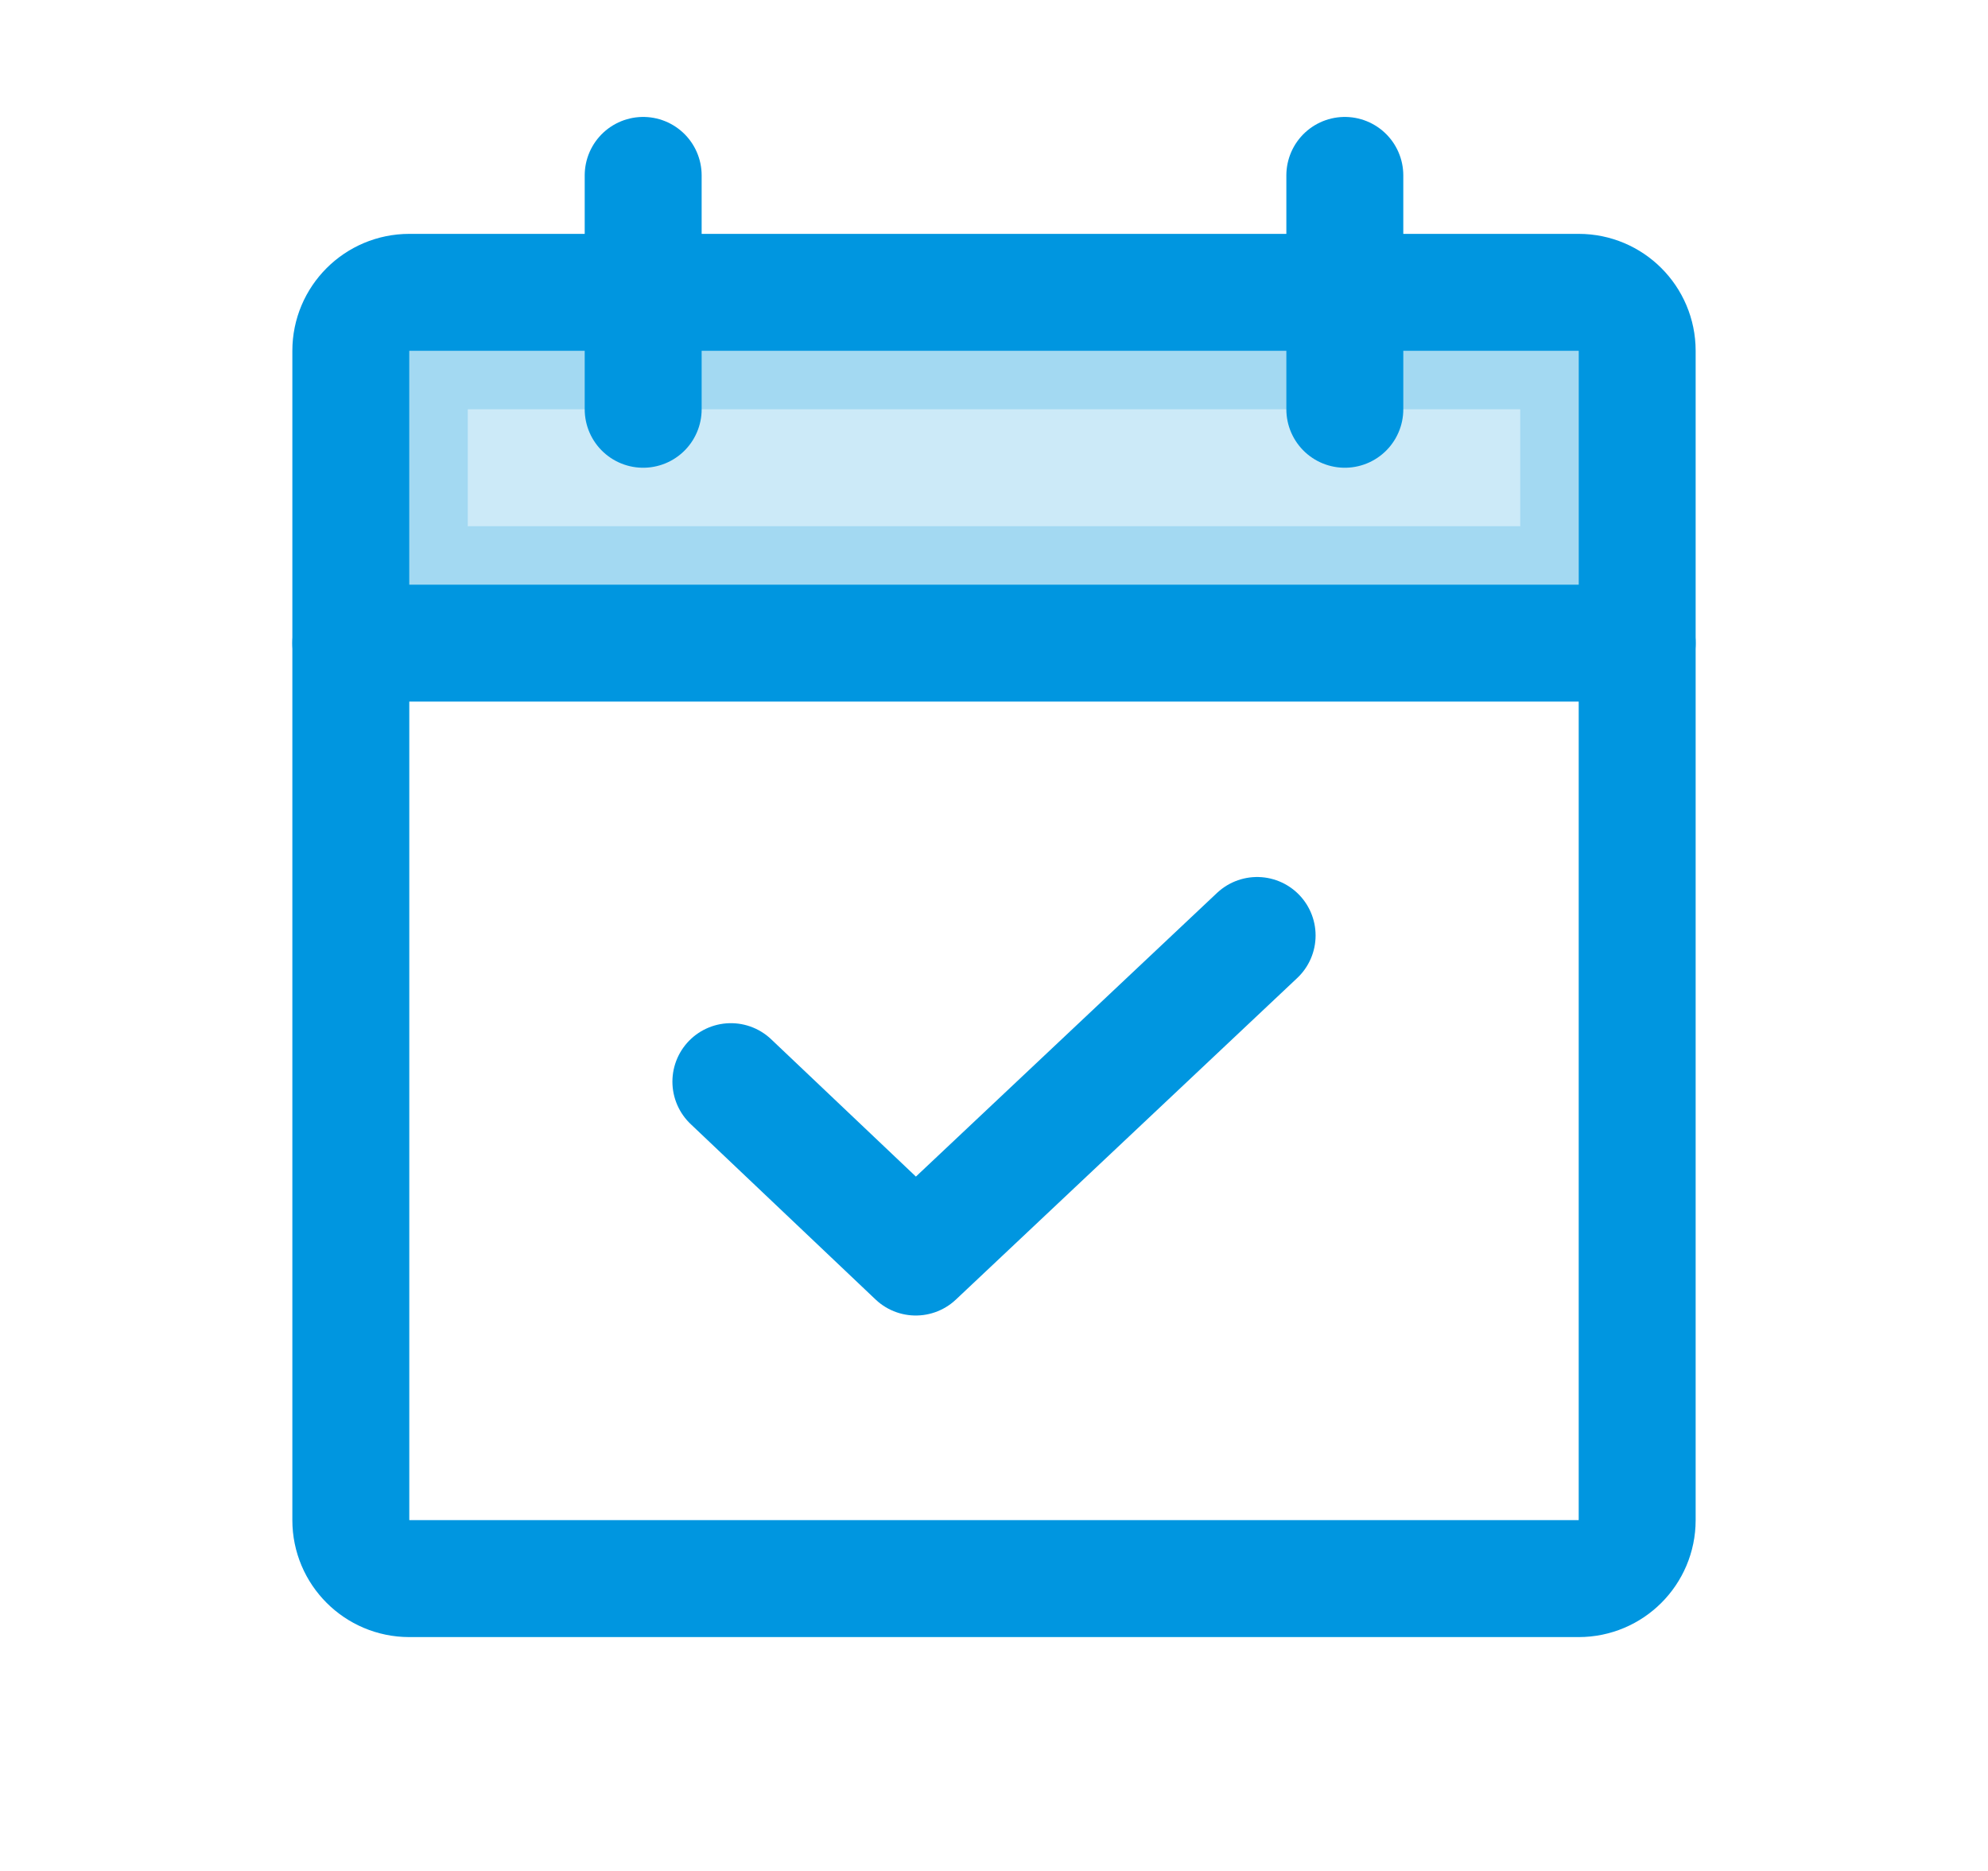 <svg width="17" height="16" viewBox="0 0 17 16" fill="none" xmlns="http://www.w3.org/2000/svg">
<path opacity="0.2" d="M13.5 3V5H3.5L3.5 3L13.5 3Z" fill="#0096E0" stroke="#0096E0"/>
<path d="M13.5 2.5H3.5C3.224 2.5 3 2.724 3 3V13C3 13.276 3.224 13.5 3.5 13.5H13.5C13.776 13.5 14 13.276 14 13V3C14 2.724 13.776 2.5 13.5 2.5Z" stroke="#0096E0" stroke-linecap="round" stroke-linejoin="round"/>
<path d="M11.5 1.5V3.5" stroke="#0096E0" stroke-linecap="round" stroke-linejoin="round"/>
<path d="M5.5 1.5V3.5" stroke="#0096E0" stroke-linecap="round" stroke-linejoin="round"/>
<path d="M3 5.5H14" stroke="#0096E0" stroke-linecap="round" stroke-linejoin="round"/>
<path d="M10.75 8L7.831 10.75L6.25 9.25" stroke="#0096E0" stroke-linecap="round" stroke-linejoin="round"/>
</svg>
